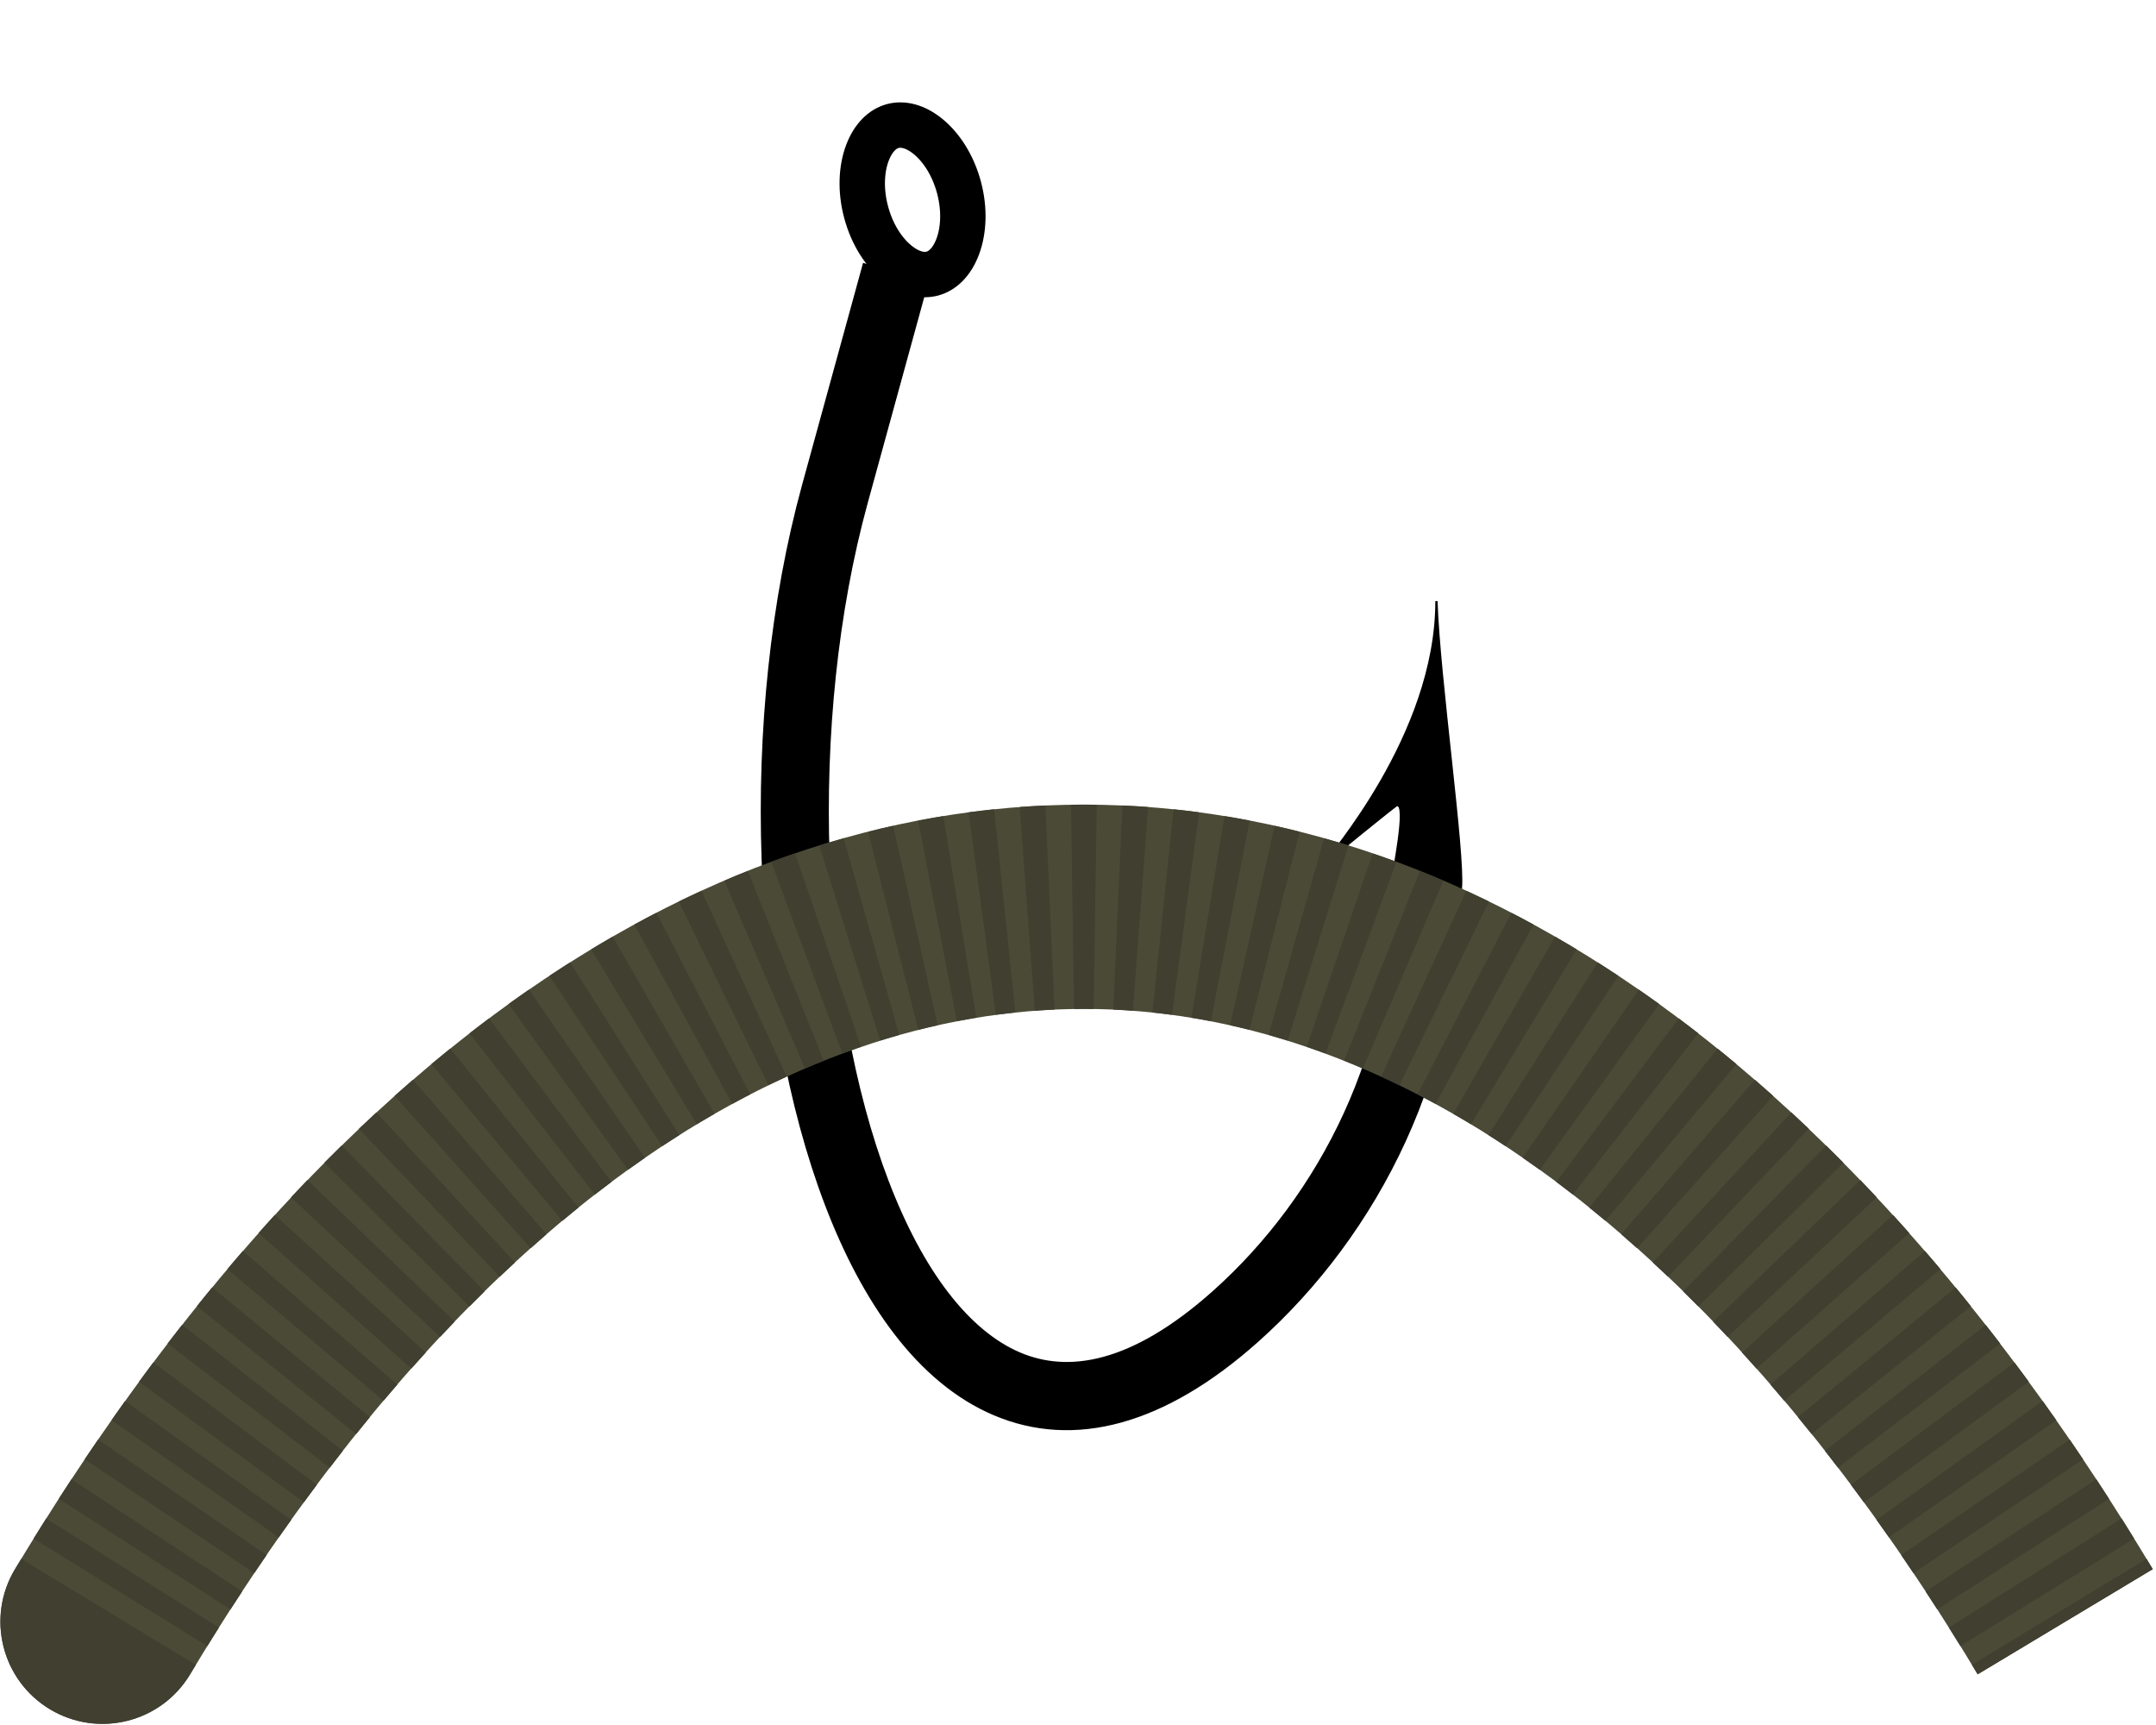 <svg xmlns="http://www.w3.org/2000/svg" version="1.1" xmlns:xlink="http://www.w3.org/1999/xlink" xmlns:svgjs="http://svgjs.com/svgjs" width="95" height="76"><svg width="95" height="76" viewBox="0 0 95 76" fill="none" xmlns="http://www.w3.org/2000/svg">
<path d="M40.525 13.823L40.922 12.376L38.029 11.582L37.632 13.028L40.525 13.823ZM37.632 13.028L35.349 21.337L38.242 22.132L40.525 13.823L37.632 13.028ZM55.436 59.121C60.747 54.385 64.527 47.03 64.297 38.864L61.298 38.948C61.501 46.135 58.164 52.669 53.439 56.882L55.436 59.121ZM35.349 21.337C32.525 31.62 33.062 44.467 36.347 53.083C37.976 57.355 40.412 60.923 43.79 62.354C47.34 63.858 51.329 62.782 55.436 59.121L53.439 56.882C49.803 60.124 47.029 60.468 44.96 59.592C42.72 58.643 40.683 56.033 39.15 52.014C36.112 44.046 35.571 31.856 38.242 22.132L35.349 21.337Z" fill="black"></path>
<path d="M61.543 35.475C62.053 35.338 61.347 38.521 61.348 38.955C62.093 39.305 63.642 39.238 64.372 39.133C64.515 37.598 63.403 29.857 63.294 26.485C63.301 32.436 58.43 37.835 58.43 37.993C58.474 37.928 61.463 35.496 61.543 35.475Z" fill="black" stroke="black" stroke-width="0.1" stroke-linecap="round"></path>
<path d="M42.255 8.255C42.519 9.242 42.461 10.171 42.201 10.864C41.941 11.559 41.519 11.937 41.081 12.054C40.642 12.171 40.088 12.055 39.516 11.583C38.945 11.113 38.429 10.338 38.165 9.351C37.901 8.365 37.959 7.435 38.218 6.743C38.479 6.048 38.901 5.67 39.339 5.553C39.777 5.435 40.332 5.552 40.904 6.023C41.475 6.493 41.991 7.269 42.255 8.255Z" stroke="black" stroke-width="2"></path>
<path d="M0.661 69.134C-0.619 71.264 0.071 74.029 2.202 75.308C4.332 76.588 7.097 75.898 8.377 73.767L0.661 69.134ZM8.377 73.767C20.591 53.429 34.693 44.451 47.759 44.451C60.826 44.451 74.928 53.429 87.142 73.767L94.858 69.134C81.848 47.472 65.322 35.451 47.759 35.451C30.197 35.451 13.67 47.472 0.661 69.134L8.377 73.767Z" fill="#4B4A36"></path>
<path d="M0.661 69.133C-0.619 71.264 0.071 74.028 2.202 75.308C4.332 76.587 7.097 75.897 8.377 73.767L0.661 69.133ZM8.377 73.767C8.46 73.627 8.545 73.488 8.629 73.349L0.934 68.681C0.843 68.832 0.752 68.982 0.661 69.133L8.377 73.767ZM9.135 72.522C9.305 72.249 9.474 71.977 9.644 71.708L2.034 66.904C1.849 67.196 1.665 67.49 1.482 67.787L9.135 72.522ZM10.156 70.906C10.326 70.64 10.498 70.377 10.669 70.116L3.148 65.174C2.961 65.458 2.775 65.744 2.589 66.033L10.156 70.906ZM11.206 69.308C11.385 69.041 11.565 68.776 11.745 68.513L4.321 63.425C4.124 63.712 3.928 64.001 3.732 64.293L11.206 69.308ZM12.286 67.732C12.467 67.473 12.648 67.217 12.83 66.963L5.51 61.727C5.311 62.006 5.112 62.286 4.914 62.569L12.286 67.732ZM13.39 66.189C13.58 65.93 13.77 65.673 13.96 65.418L6.754 60.026C6.544 60.307 6.335 60.59 6.126 60.876L13.39 66.189ZM14.533 64.662C14.724 64.413 14.915 64.165 15.107 63.92L8.022 58.37C7.81 58.641 7.598 58.915 7.386 59.191L14.533 64.662ZM15.695 63.179C15.895 62.93 16.096 62.682 16.297 62.438L9.345 56.722C9.121 56.995 8.897 57.27 8.675 57.547L15.695 63.179ZM16.901 61.713C17.102 61.473 17.304 61.237 17.506 61.003L10.697 55.118C10.47 55.38 10.244 55.645 10.019 55.913L16.901 61.713ZM18.126 60.295C18.337 60.057 18.548 59.822 18.76 59.59L12.106 53.529C11.867 53.791 11.629 54.056 11.392 54.324L18.126 60.295ZM19.395 58.901C19.608 58.674 19.82 58.45 20.033 58.229L13.547 51.99C13.305 52.241 13.064 52.495 12.824 52.751L19.395 58.901ZM20.688 57.558C20.91 57.334 21.131 57.113 21.354 56.895L15.052 50.47C14.797 50.719 14.544 50.971 14.291 51.227L20.688 57.558ZM22.021 56.25C22.244 56.038 22.467 55.829 22.69 55.623L16.586 49.01C16.328 49.247 16.072 49.487 15.816 49.731L22.021 56.25ZM23.384 54.993C23.616 54.785 23.849 54.581 24.081 54.379L18.195 47.572C17.925 47.805 17.655 48.042 17.387 48.282L23.384 54.993ZM24.78 53.785C25.016 53.588 25.252 53.394 25.488 53.204L19.836 46.2C19.559 46.423 19.283 46.65 19.008 46.88L24.78 53.785ZM26.215 52.628C26.457 52.439 26.7 52.254 26.942 52.072L21.547 44.869C21.261 45.084 20.974 45.302 20.689 45.524L26.215 52.628ZM27.671 51.538C27.921 51.357 28.172 51.18 28.422 51.007L23.306 43.603C23.006 43.81 22.708 44.021 22.41 44.235L27.671 51.538ZM29.177 50.496C29.429 50.33 29.681 50.167 29.933 50.007L25.118 42.403C24.814 42.596 24.511 42.792 24.209 42.992L29.177 50.496ZM30.703 49.531C30.963 49.373 31.223 49.22 31.483 49.071L26.997 41.268C26.68 41.451 26.364 41.637 26.049 41.828L30.703 49.531ZM32.264 48.633C32.527 48.489 32.79 48.35 33.053 48.214L28.92 40.219C28.596 40.386 28.273 40.558 27.951 40.734L32.264 48.633ZM33.857 47.81C34.125 47.679 34.393 47.553 34.66 47.43L30.909 39.249C30.576 39.401 30.244 39.559 29.912 39.72L33.857 47.81ZM35.468 47.071C35.743 46.953 36.017 46.839 36.292 46.73L32.95 38.373C32.605 38.511 32.261 38.654 31.917 38.801L35.468 47.071ZM37.115 46.413C37.391 46.31 37.666 46.213 37.941 46.119L35.034 37.601C34.685 37.72 34.336 37.844 33.988 37.973L37.115 46.413ZM38.781 45.844C39.061 45.757 39.34 45.674 39.62 45.595L37.176 36.934C36.818 37.035 36.46 37.141 36.103 37.252L38.781 45.844ZM40.461 45.37C40.746 45.298 41.03 45.231 41.313 45.168L39.355 36.383C38.988 36.465 38.622 36.552 38.256 36.645L40.461 45.37ZM42.165 44.99C42.45 44.935 42.734 44.885 43.019 44.838L41.564 35.956C41.194 36.017 40.825 36.083 40.456 36.154L42.165 44.99ZM43.879 44.71C44.165 44.672 44.452 44.637 44.738 44.608L43.805 35.656C43.431 35.695 43.057 35.74 42.684 35.79L43.879 44.71ZM45.599 44.531C45.888 44.509 46.176 44.492 46.464 44.479L46.062 35.488C45.685 35.505 45.308 35.527 44.931 35.555L45.599 44.531ZM47.327 44.453C47.615 44.449 47.903 44.449 48.191 44.453L48.325 35.454C47.948 35.449 47.571 35.449 47.193 35.454L47.327 44.453ZM49.055 44.479C49.343 44.492 49.631 44.509 49.919 44.531L50.588 35.555C50.211 35.527 49.834 35.505 49.457 35.488L49.055 44.479ZM50.78 44.608C51.067 44.637 51.353 44.672 51.64 44.71L52.835 35.79C52.461 35.739 52.088 35.695 51.713 35.656L50.78 44.608ZM52.5 44.838C52.785 44.885 53.069 44.935 53.354 44.99L55.062 36.154C54.694 36.083 54.324 36.017 53.955 35.956L52.5 44.838ZM54.205 45.168C54.489 45.231 54.773 45.298 55.057 45.37L57.262 36.645C56.897 36.552 56.531 36.465 56.164 36.383L54.205 45.168ZM55.899 45.595C56.178 45.674 56.458 45.757 56.738 45.844L59.416 37.252C59.059 37.141 58.701 37.035 58.343 36.934L55.899 45.595ZM57.578 46.119C57.853 46.213 58.128 46.31 58.404 46.413L61.531 37.973C61.183 37.844 60.834 37.72 60.485 37.601L57.578 46.119ZM59.227 46.73C59.501 46.839 59.776 46.953 60.05 47.071L63.601 38.801C63.258 38.654 62.913 38.511 62.568 38.373L59.227 46.73ZM60.858 47.43C61.126 47.553 61.394 47.679 61.662 47.81L65.606 39.72C65.275 39.559 64.942 39.401 64.609 39.249L60.858 47.43ZM62.466 48.214C62.728 48.349 62.992 48.489 63.254 48.633L67.568 40.734C67.246 40.558 66.923 40.386 66.599 40.219L62.466 48.214ZM64.035 49.071C64.295 49.22 64.556 49.373 64.816 49.531L69.47 41.828C69.155 41.637 68.838 41.451 68.521 41.268L64.035 49.071ZM65.586 50.007C65.838 50.166 66.089 50.33 66.341 50.496L71.309 42.992C71.007 42.792 70.704 42.596 70.401 42.403L65.586 50.007ZM67.096 51.007C67.347 51.18 67.597 51.357 67.848 51.538L73.108 44.235C72.811 44.02 72.512 43.81 72.213 43.603L67.096 51.007ZM68.576 52.072C68.819 52.254 69.061 52.439 69.304 52.628L74.829 45.524C74.544 45.302 74.258 45.084 73.971 44.869L68.576 52.072ZM70.03 53.204C70.267 53.394 70.503 53.588 70.739 53.785L76.511 46.88C76.236 46.65 75.959 46.423 75.683 46.2L70.03 53.204ZM71.437 54.379C71.67 54.581 71.902 54.785 72.135 54.993L78.132 48.282C77.864 48.042 77.594 47.805 77.324 47.572L71.437 54.379ZM72.828 55.623C73.052 55.829 73.275 56.038 73.497 56.25L79.702 49.731C79.447 49.487 79.19 49.247 78.933 49.01L72.828 55.623ZM74.165 56.895C74.387 57.113 74.609 57.334 74.831 57.558L81.227 51.227C80.975 50.971 80.721 50.719 80.467 50.47L74.165 56.895ZM75.486 58.229C75.698 58.45 75.911 58.674 76.123 58.901L82.694 52.751C82.454 52.495 82.213 52.241 81.972 51.99L75.486 58.229ZM76.759 59.59C76.971 59.822 77.182 60.057 77.393 60.295L84.127 54.324C83.889 54.056 83.651 53.791 83.413 53.529L76.759 59.59ZM78.012 61.003C78.215 61.237 78.417 61.473 78.618 61.713L85.5 55.913C85.275 55.645 85.049 55.38 84.822 55.118L78.012 61.003ZM79.222 62.438C79.423 62.682 79.624 62.93 79.824 63.179L86.844 57.547C86.621 57.27 86.398 56.995 86.174 56.722L79.222 62.438ZM80.412 63.92C80.604 64.165 80.795 64.413 80.986 64.662L88.132 59.191C87.921 58.915 87.709 58.641 87.496 58.37L80.412 63.92ZM81.559 65.418C81.749 65.673 81.939 65.93 82.129 66.189L89.393 60.876C89.184 60.59 88.975 60.307 88.764 60.026L81.559 65.418ZM82.689 66.963C82.871 67.217 83.052 67.473 83.233 67.732L90.605 62.569C90.407 62.286 90.208 62.006 90.008 61.727L82.689 66.963ZM83.774 68.513C83.954 68.776 84.134 69.041 84.313 69.308L91.786 64.293C91.591 64.001 91.394 63.712 91.198 63.425L83.774 68.513ZM84.849 70.116C85.021 70.377 85.192 70.64 85.363 70.906L92.93 66.033C92.744 65.745 92.558 65.458 92.371 65.174L84.849 70.116ZM85.874 71.708C86.045 71.977 86.214 72.249 86.383 72.522L94.037 67.787C93.854 67.491 93.67 67.196 93.485 66.904L85.874 71.708ZM86.89 73.349C86.974 73.488 87.058 73.627 87.142 73.767L94.858 69.133C94.767 68.982 94.676 68.832 94.585 68.682L86.89 73.349Z" fill="#403F30"></path>
</svg><style>@media (prefers-color-scheme: light) { :root { filter: none; } }
</style></svg>